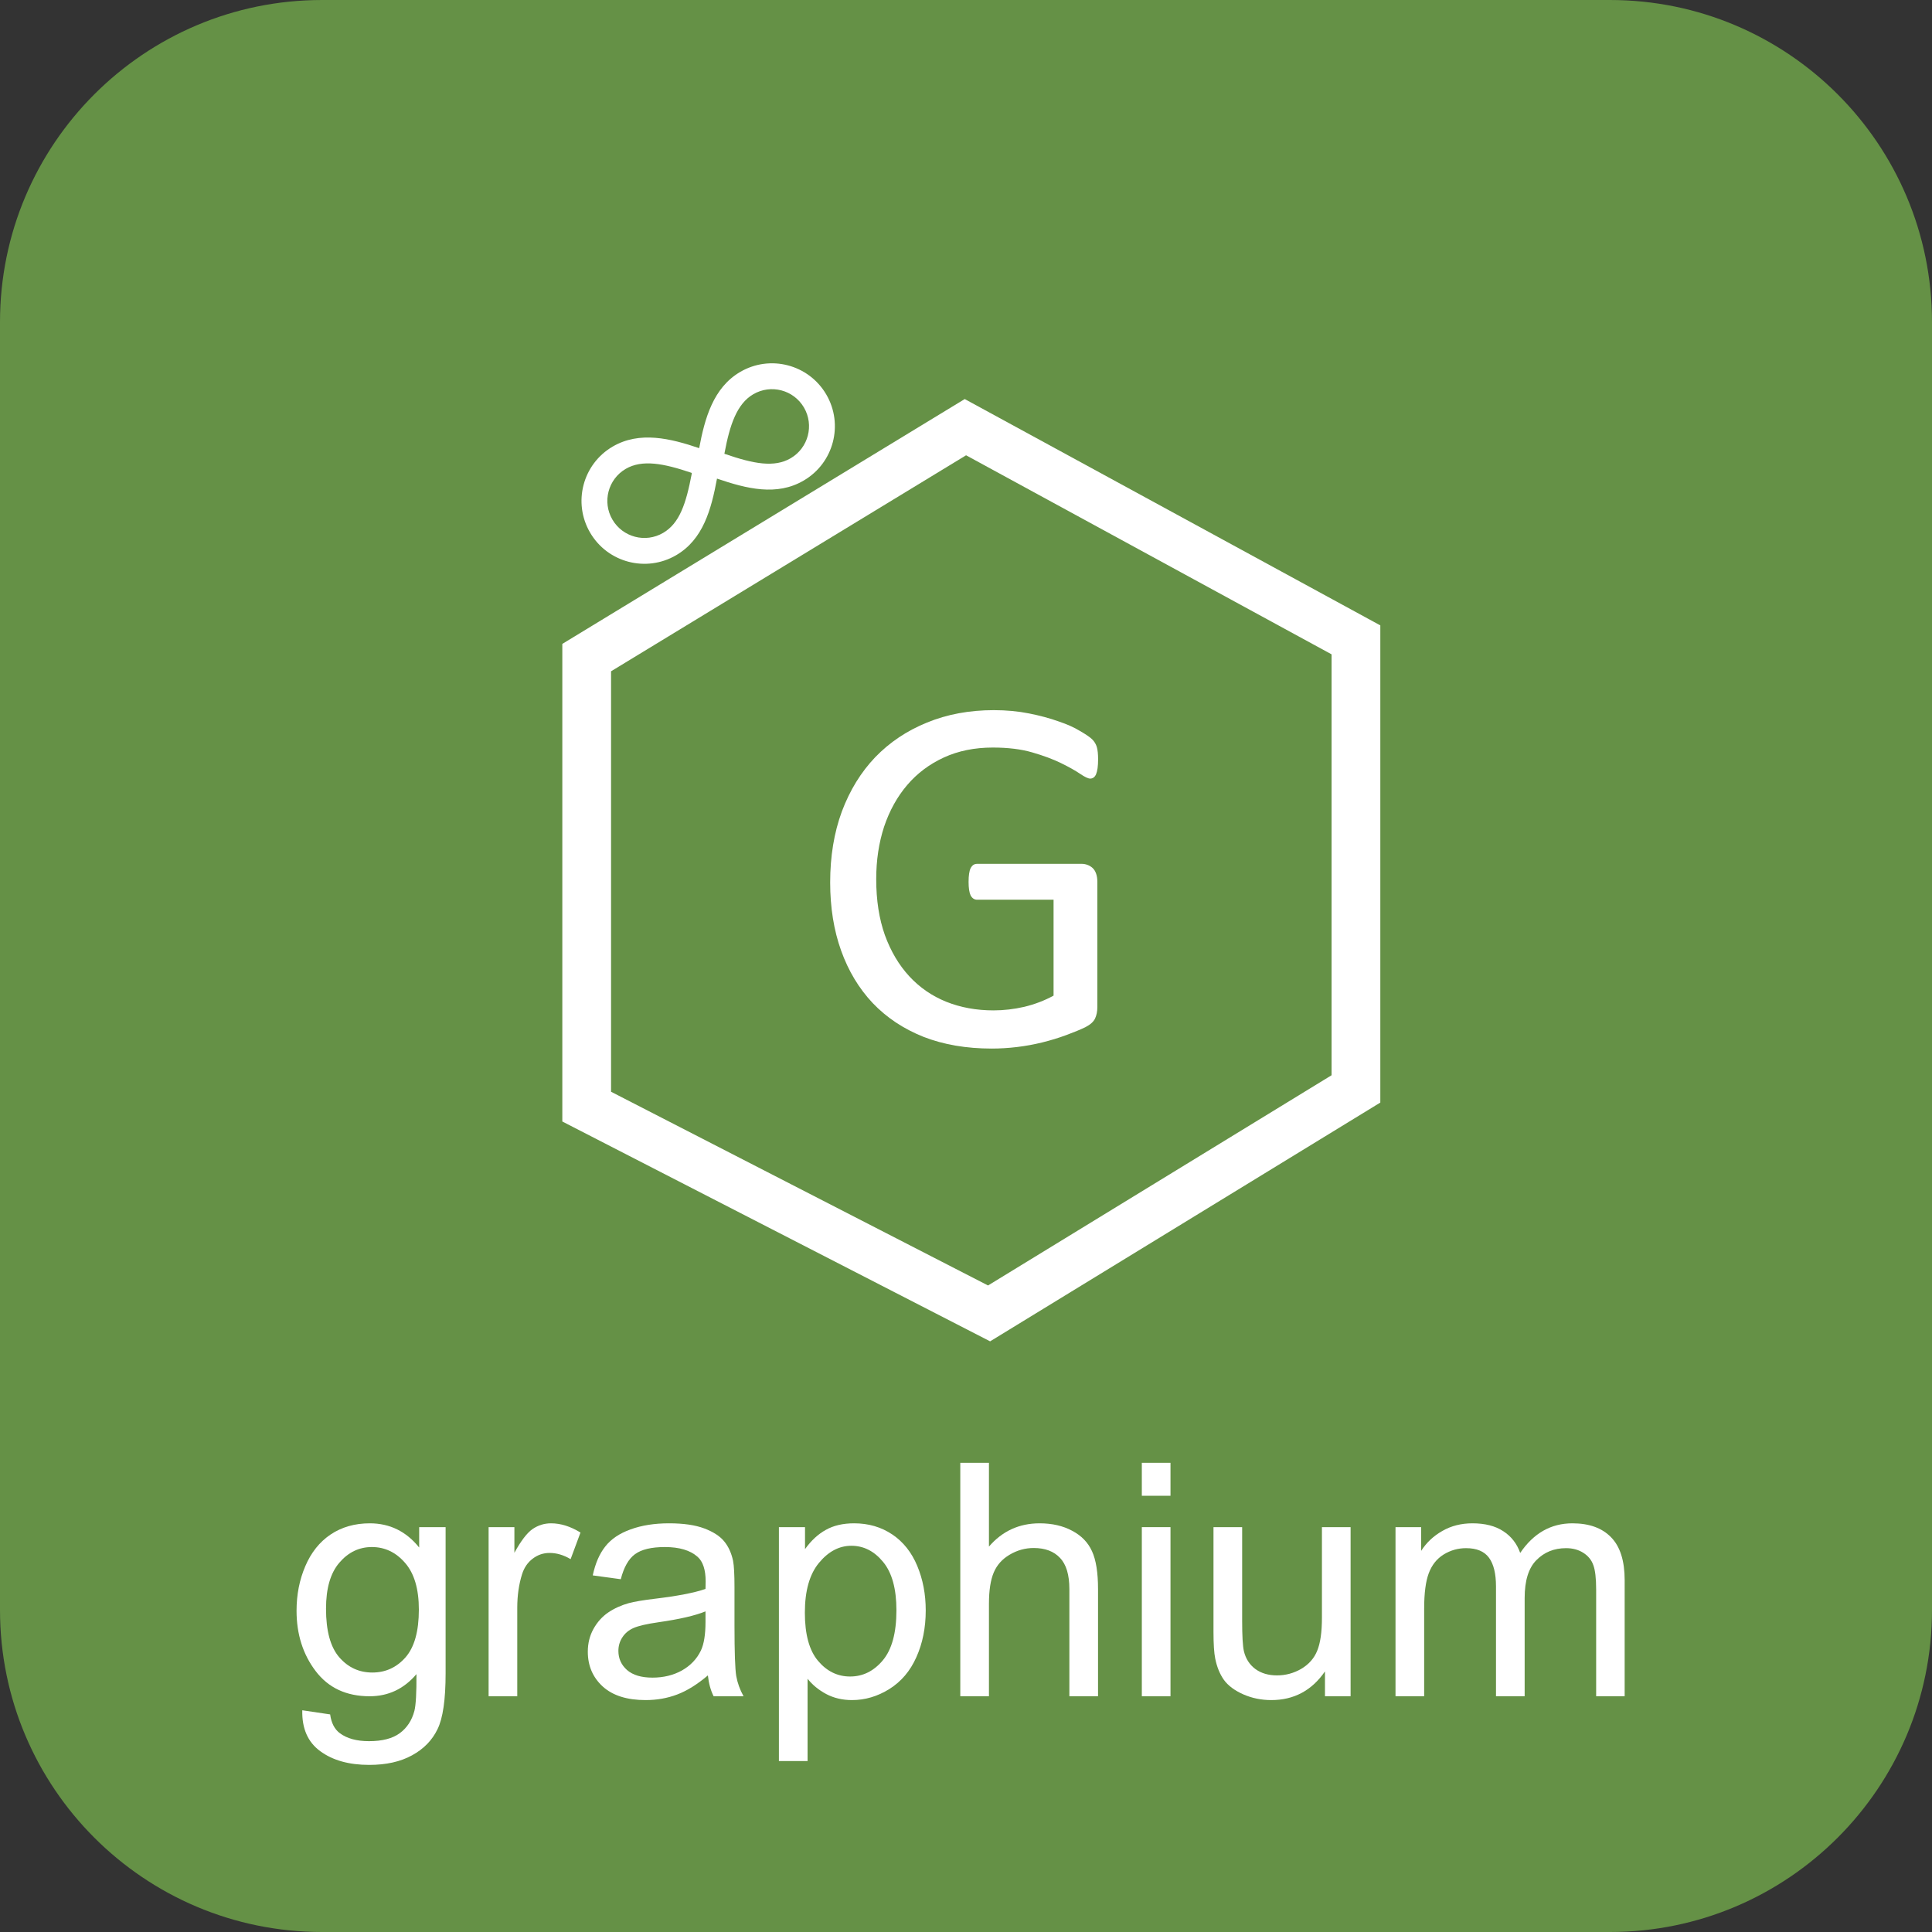 <?xml version="1.0" encoding="UTF-8" standalone="no"?>
<svg
   width="545"
   height="545"
   xml:space="preserve"
   overflow="hidden"
   version="1.1"
   id="svg14"
   sodipodi:docname="logo-large-green.svg"
   inkscape:version="1.1 (c68e22c387, 2021-05-23)"
   xmlns:inkscape="http://www.inkscape.org/namespaces/inkscape"
   xmlns:sodipodi="http://sodipodi.sourceforge.net/DTD/sodipodi-0.dtd"
   xmlns="http://www.w3.org/2000/svg"
   xmlns:svg="http://www.w3.org/2000/svg"><rect width="100%" height="100%" fill="#333333" stroke="none"/><defs
     id="defs18" /><sodipodi:namedview
     id="namedview16"
     pagecolor="#ffffff"
     bordercolor="#666666"
     borderopacity="1.0"
     inkscape:pageshadow="2"
     inkscape:pageopacity="0.0"
     inkscape:pagecheckerboard="0"
     showgrid="false"
     inkscape:zoom="0.76164875"
     inkscape:cx="583.60235"
     inkscape:cy="386.66117"
     inkscape:window-width="1920"
     inkscape:window-height="1009"
     inkscape:window-x="3832"
     inkscape:window-y="-8"
     inkscape:window-maximized="1"
     inkscape:current-layer="g12" /><g
     transform="translate(-2591.5,-1921.5)"
     id="g12"><path
       d="m 2591.5,2012.34 c 0,-50.17 40.67,-90.84 90.84,-90.84 h 363.32 c 50.17,0 90.84,40.67 90.84,90.84 v 363.32 c 0,50.17 -40.67,90.84 -90.84,90.84 h -363.32 c -50.17,0 -90.84,-40.67 -90.84,-90.84 z"
       stroke="#ffffff"
       stroke-width="4.583"
       stroke-miterlimit="8"
       fill="#659146"
       fill-rule="evenodd"
       id="path2"
       style="stroke:none" /><g
       aria-label="graphium"
       transform="translate(2672.19,2400)"
       id="text4"
       style="font-size:92px;font-family:Arial, Arial_MSFontService, sans-serif;fill:#ffffff"><path
         d="m 4.582,3.953 7.861,1.168 q 0.494,3.639 2.74,5.301 3.01,2.246 8.221,2.246 5.615,0 8.67,-2.246 Q 35.129,8.176 36.207,4.133 36.836,1.662 36.791,-6.244 31.49,0 23.584,0 13.746,0 8.355,-7.098 2.965,-14.195 2.965,-24.123 q 0,-6.828 2.471,-12.578 2.471,-5.795 7.143,-8.939 4.717,-3.145 11.051,-3.145 8.445,0 13.926,6.828 v -5.75 h 7.457 V -6.469 q 0,11.141 -2.291,15.768 -2.246,4.672 -7.188,7.367 -4.896,2.695 -12.084,2.695 -8.535,0 -13.791,-3.863 Q 4.402,11.68 4.582,3.953 Z m 6.693,-28.66 q 0,9.389 3.729,13.701 3.729,4.312 9.344,4.312 5.57,0 9.344,-4.268 3.773,-4.312 3.773,-13.477 0,-8.76 -3.908,-13.207 -3.863,-4.447 -9.344,-4.447 -5.391,0 -9.164,4.402 -3.773,4.357 -3.773,12.982 z"
         style="font-size:92px;font-family:Arial, Arial_MSFontService, sans-serif;fill:#ffffff"
         id="path1350" /><path
         d="m 57.141,0 v -47.707 h 7.277 v 7.232 q 2.785,-5.076 5.121,-6.693 2.381,-1.617 5.211,-1.617 4.088,0 8.311,2.605 l -2.785,7.502 q -2.965,-1.752 -5.93,-1.752 -2.65,0 -4.762,1.617 -2.111,1.572 -3.01,4.402 -1.348,4.312 -1.348,9.434 V 0 Z"
         style="font-size:92px;font-family:Arial, Arial_MSFontService, sans-serif;fill:#ffffff"
         id="path1352" /><path
         d="m 118.998,-5.885 q -4.492,3.818 -8.67,5.391 -4.133,1.572 -8.895,1.572 -7.861,0 -12.084,-3.818 -4.223,-3.863 -4.223,-9.838 0,-3.504 1.572,-6.379 1.617,-2.92 4.178,-4.672 2.605,-1.752 5.84,-2.65 2.381,-0.629 7.188,-1.213 9.793,-1.168 14.42,-2.785 0.045,-1.662 0.045,-2.111 0,-4.941 -2.291,-6.963 -3.1,-2.74 -9.209,-2.74 -5.705,0 -8.445,2.021 -2.695,1.977 -3.998,7.053 l -7.906,-1.078 q 1.078,-5.076 3.549,-8.176 2.471,-3.145 7.143,-4.807 4.672,-1.707 10.826,-1.707 6.109,0 9.928,1.438 3.818,1.438 5.615,3.639 1.797,2.156 2.516,5.48 0.404,2.066 0.404,7.457 v 10.781 q 0,11.275 0.494,14.285 Q 127.533,-2.74 129.061,0 h -8.445 q -1.258,-2.516 -1.617,-5.885 z m -0.674,-18.059 q -4.402,1.797 -13.207,3.055 -4.986,0.719 -7.053,1.617 -2.066,0.898 -3.189,2.65 -1.123,1.707 -1.123,3.818 0,3.234 2.426,5.391 2.471,2.156 7.187,2.156 4.672,0 8.311,-2.021 3.639,-2.066 5.346,-5.615 1.303,-2.74 1.303,-8.086 z"
         style="font-size:92px;font-family:Arial, Arial_MSFontService, sans-serif;fill:#ffffff"
         id="path1354" /><path
         d="m 139.033,18.283 v -65.99 h 7.367 v 6.199 q 2.605,-3.639 5.885,-5.436 3.279,-1.842 7.951,-1.842 6.109,0 10.781,3.145 4.672,3.145 7.053,8.895 2.381,5.705 2.381,12.533 0,7.322 -2.65,13.207 -2.605,5.84 -7.637,8.984 -4.986,3.1 -10.512,3.1 -4.043,0 -7.277,-1.707 -3.189,-1.707 -5.256,-4.312 V 18.283 Z m 7.322,-41.867 q 0,9.209 3.729,13.611 3.729,4.402 9.029,4.402 5.391,0 9.209,-4.537 3.863,-4.582 3.863,-14.15 0,-9.119 -3.773,-13.656 -3.729,-4.537 -8.939,-4.537 -5.166,0 -9.164,4.852 -3.953,4.807 -3.953,14.016 z"
         style="font-size:92px;font-family:Arial, Arial_MSFontService, sans-serif;fill:#ffffff"
         id="path1356" /><path
         d="m 190.199,0 v -65.855 h 8.086 v 23.629 q 5.66,-6.559 14.285,-6.559 5.301,0 9.209,2.111 3.908,2.066 5.57,5.75 1.707,3.684 1.707,10.691 V 0 h -8.086 v -30.232 q 0,-6.064 -2.65,-8.805 -2.605,-2.785 -7.412,-2.785 -3.594,0 -6.783,1.887 -3.145,1.842 -4.492,5.031 -1.348,3.189 -1.348,8.805 V 0 Z"
         style="font-size:92px;font-family:Arial, Arial_MSFontService, sans-serif;fill:#ffffff"
         id="path1358" /><path
         d="m 241.41,-56.557 v -9.299 h 8.086 v 9.299 z m 0,56.557 v -47.707 h 8.086 V 0 Z"
         style="font-size:92px;font-family:Arial, Arial_MSFontService, sans-serif;fill:#ffffff"
         id="path1360" /><path
         d="M 293.07,0 V -7.008 Q 287.5,1.078 277.932,1.078 q -4.223,0 -7.906,-1.617 -3.639,-1.617 -5.436,-4.043 -1.752,-2.471 -2.471,-6.02 -0.494,-2.381 -0.494,-7.547 v -29.559 h 8.086 v 26.459 q 0,6.334 0.494,8.535 0.764,3.189 3.234,5.031 2.471,1.797 6.109,1.797 3.639,0 6.828,-1.842 3.189,-1.887 4.492,-5.076 1.348,-3.234 1.348,-9.344 v -25.561 h 8.086 V 0 Z"
         style="font-size:92px;font-family:Arial, Arial_MSFontService, sans-serif;fill:#ffffff"
         id="path1362" /><path
         d="m 312.971,0 v -47.707 h 7.232 v 6.693 q 2.246,-3.504 5.975,-5.615 3.729,-2.156 8.49,-2.156 5.301,0 8.67,2.201 3.414,2.201 4.807,6.154 5.66,-8.355 14.734,-8.355 7.098,0 10.916,3.953 3.818,3.908 3.818,12.084 V 0 h -8.041 v -30.053 q 0,-4.852 -0.809,-6.963 -0.764,-2.156 -2.83,-3.459 -2.066,-1.303 -4.852,-1.303 -5.031,0 -8.355,3.369 -3.324,3.324 -3.324,10.691 V 0 h -8.086 v -30.996 q 0,-5.391 -1.977,-8.086 -1.977,-2.695 -6.469,-2.695 -3.414,0 -6.334,1.797 -2.875,1.797 -4.178,5.256 -1.303,3.459 -1.303,9.973 V 0 Z"
         style="font-size:92px;font-family:Arial, Arial_MSFontService, sans-serif;fill:#ffffff"
         id="path1364" /></g><path
       d="m 2757,2107 106.83,-65 110.17,60 v 126.67 L 2870.51,2292 2757,2233.67 Z"
       stroke="#ffffff"
       stroke-width="13.75"
       stroke-miterlimit="8"
       fill="none"
       fill-rule="evenodd"
       id="path6" /><g
       aria-label="G"
       transform="translate(2819.15,2216)"
       id="text8"
       style="font-size:147px;font-family:Calibri, Calibri_MSFontService, sans-serif;fill:#ffffff"><path
         d="m 82.113,-80.247 q 0,1.364 -0.144,2.44 -0.144,1.005 -0.431,1.723 -0.287,0.646 -0.718,0.933 -0.431,0.287 -0.933,0.287 -0.861,0 -2.871,-1.364 -2.01,-1.364 -5.383,-3.015 -3.374,-1.651 -8.111,-3.015 -4.666,-1.364 -11.125,-1.364 -7.68,0 -13.781,2.799 -6.101,2.799 -10.336,7.752 -4.235,4.953 -6.532,11.771 -2.225,6.819 -2.225,14.786 0,8.9 2.44,15.791 2.512,6.891 6.891,11.628 4.378,4.737 10.408,7.178 6.101,2.44 13.351,2.44 4.307,0 8.685,-1.005 4.45,-1.077 8.254,-3.158 V -40.698 H 48.019 q -1.22,0 -1.866,-1.22 -0.574,-1.22 -0.574,-3.804 0,-1.364 0.144,-2.297 0.144,-1.005 0.431,-1.579 0.359,-0.646 0.79,-0.933 0.431,-0.287 1.077,-0.287 h 29.5 q 0.79,0 1.579,0.287 0.79,0.287 1.436,0.861 0.646,0.574 1.005,1.579 0.359,1.005 0.359,2.297 v 35.386 q 0,1.866 -0.646,3.23 -0.646,1.364 -2.728,2.44 -2.082,1.005 -5.383,2.225 -3.302,1.22 -6.819,2.082 -3.517,0.861 -7.106,1.292 -3.589,0.431 -7.106,0.431 -10.767,0 -19.236,-3.302 -8.47,-3.374 -14.355,-9.546 -5.814,-6.173 -8.9,-14.786 -3.086,-8.613 -3.086,-19.236 0,-11.054 3.302,-20.026 3.374,-8.972 9.403,-15.289 6.101,-6.316 14.571,-9.762 8.542,-3.517 18.877,-3.517 5.312,0 9.977,0.933 4.666,0.933 8.254,2.225 3.661,1.22 6.101,2.728 2.512,1.436 3.445,2.369 0.933,0.933 1.292,2.153 0.359,1.22 0.359,3.517 z"
         style="font-size:147px;font-family:Calibri, Calibri_MSFontService, sans-serif;fill:#ffffff"
         id="path20" /></g><path
       d="m 2800.3,2026.42 c -7.61,4.45 -10,13.11 -11.57,21.5 -8.08,-2.74 -16.8,-4.89 -24.41,-0.44 -8.46,4.95 -11.3,15.82 -6.35,24.28 4.95,8.46 15.82,11.3 24.28,6.35 7.58,-4.43 9.88,-12.83 11.51,-21.6 8.37,2.86 16.86,5 24.47,0.54 8.46,-4.95 11.3,-15.82 6.35,-24.28 -4.95,-8.46 -15.82,-11.3 -24.28,-6.35 z m -13.67,28.74 c -1.62,8.51 -3.45,13.96 -8.06,16.66 -4.99,2.92 -11.39,1.24 -14.31,-3.74 -2.92,-4.98 -1.24,-11.39 3.74,-14.31 4.66,-2.72 10.71,-1.54 18.39,1.05 l 0.24,0.09 z m 27.92,-4.4 c -4.63,2.71 -10.49,1.56 -18.43,-1.16 l -0.27,-0.09 0.04,-0.25 c 1.49,-7.96 3.48,-13.84 8.09,-16.54 4.99,-2.92 11.39,-1.25 14.31,3.74 2.91,4.98 1.24,11.38 -3.74,14.3 z"
       fill="#ffffff"
       fill-rule="evenodd"
       id="path10" /></g></svg>
